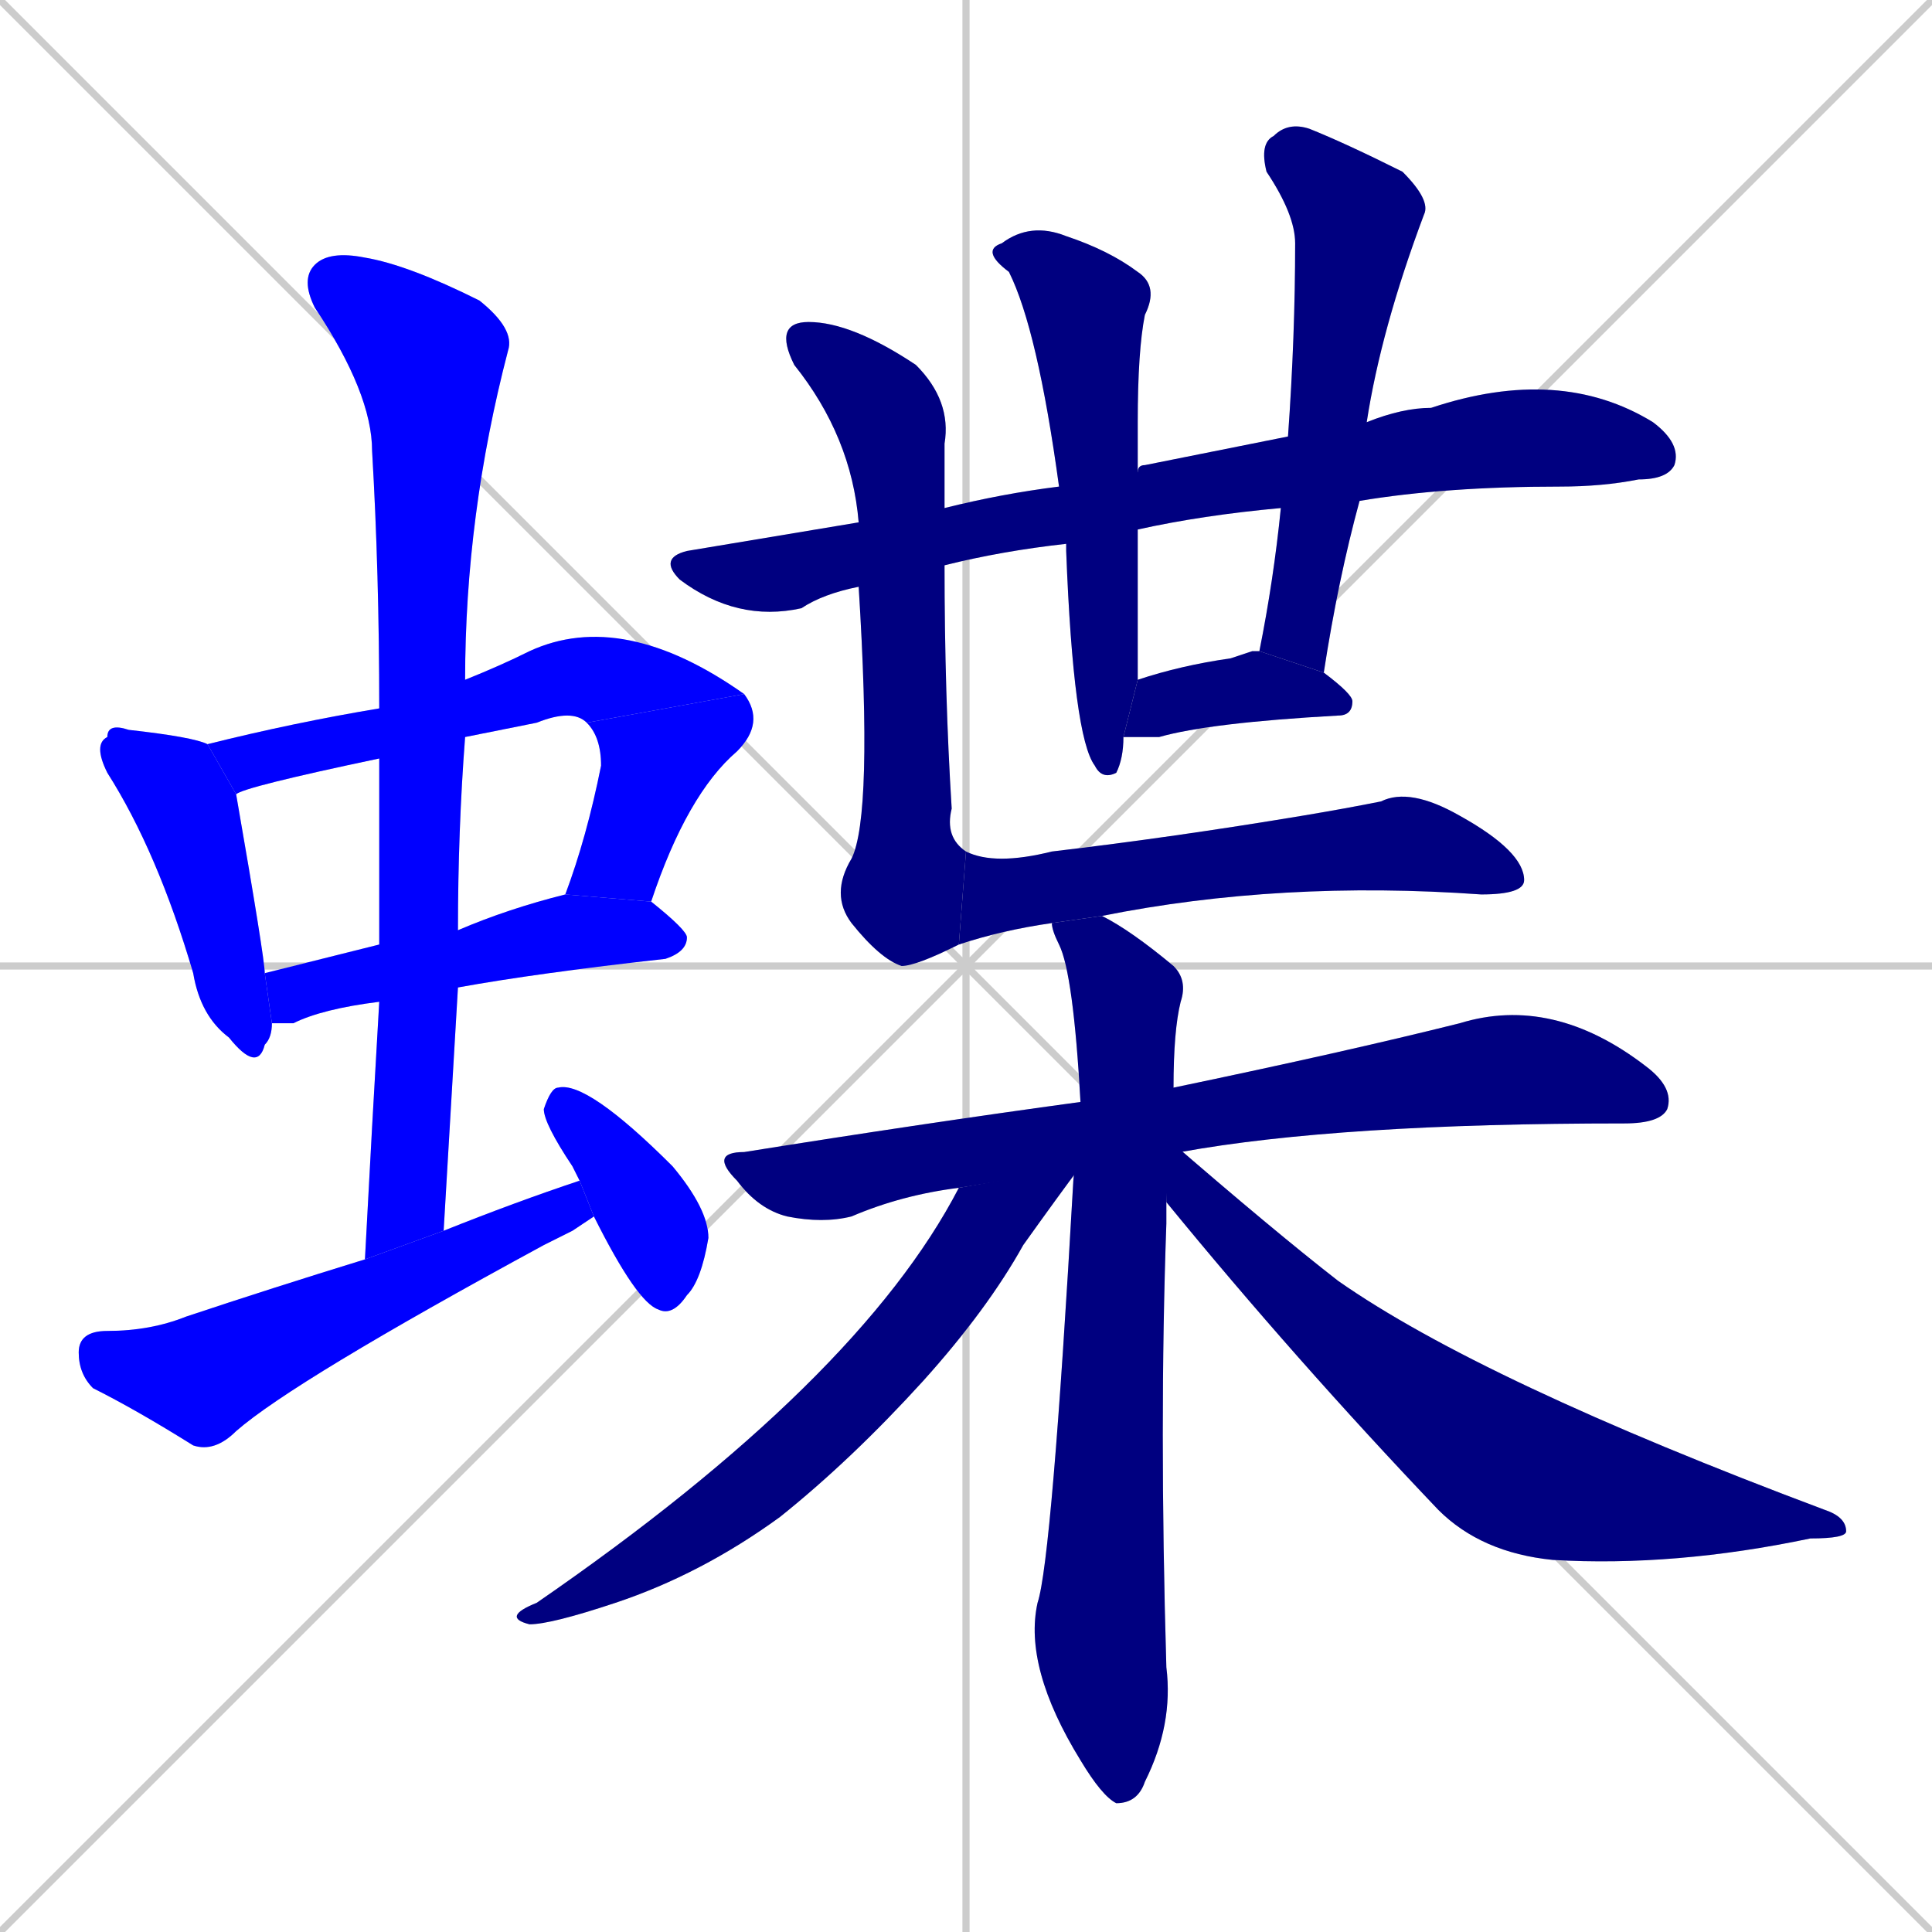 <svg xmlns="http://www.w3.org/2000/svg" xmlns:xlink="http://www.w3.org/1999/xlink" width="270" height="270"><defs><clipPath id="clip-mask-1"><rect x="13" y="101" width="25" height="49"><animate attributeName="y" from="52" to="101" dur="0.181" begin="0; animate17.end + 1" id="animate1" fill="freeze"/></rect></clipPath><clipPath id="clip-mask-2"><rect x="29" y="85" width="75" height="26"><set attributeName="x" to="-46" begin="0; animate17.end + 1" /><animate attributeName="x" from="-46" to="29" dur="0.278" begin="animate1.end + 0.5" id="animate2" fill="freeze"/></rect></clipPath><clipPath id="clip-mask-3"><rect x="79" y="97" width="28" height="29"><set attributeName="y" to="68" begin="0; animate17.end + 1" /><animate attributeName="y" from="68" to="97" dur="0.107" begin="animate2.end" id="animate3" fill="freeze"/></rect></clipPath><clipPath id="clip-mask-4"><rect x="37" y="125" width="59" height="18"><set attributeName="x" to="-22" begin="0; animate17.end + 1" /><animate attributeName="x" from="-22" to="37" dur="0.219" begin="animate3.end + 0.5" id="animate4" fill="freeze"/></rect></clipPath><clipPath id="clip-mask-5"><rect x="42" y="35" width="30" height="141"><set attributeName="y" to="-106" begin="0; animate17.end + 1" /><animate attributeName="y" from="-106" to="35" dur="0.522" begin="animate4.end + 0.5" id="animate5" fill="freeze"/></rect></clipPath><clipPath id="clip-mask-6"><rect x="11" y="165" width="72" height="38"><set attributeName="x" to="-61" begin="0; animate17.end + 1" /><animate attributeName="x" from="-61" to="11" dur="0.267" begin="animate5.end + 0.5" id="animate6" fill="freeze"/></rect></clipPath><clipPath id="clip-mask-7"><rect x="76" y="151" width="23" height="33"><set attributeName="y" to="118" begin="0; animate17.end + 1" /><animate attributeName="y" from="118" to="151" dur="0.122" begin="animate6.end + 0.5" id="animate7" fill="freeze"/></rect></clipPath><clipPath id="clip-mask-8"><rect x="92" y="51" width="143" height="36"><set attributeName="x" to="-51" begin="0; animate17.end + 1" /><animate attributeName="x" from="-51" to="92" dur="0.530" begin="animate7.end + 0.5" id="animate8" fill="freeze"/></rect></clipPath><clipPath id="clip-mask-9"><rect x="137" y="31" width="25" height="78"><set attributeName="y" to="-47" begin="0; animate17.end + 1" /><animate attributeName="y" from="-47" to="31" dur="0.289" begin="animate8.end + 0.5" id="animate9" fill="freeze"/></rect></clipPath><clipPath id="clip-mask-10"><rect x="176" y="17" width="24" height="77"><set attributeName="y" to="-60" begin="0; animate17.end + 1" /><animate attributeName="y" from="-60" to="17" dur="0.285" begin="animate9.end + 0.5" id="animate10" fill="freeze"/></rect></clipPath><clipPath id="clip-mask-11"><rect x="157" y="91" width="32" height="12"><set attributeName="x" to="125" begin="0; animate17.end + 1" /><animate attributeName="x" from="125" to="157" dur="0.119" begin="animate10.end + 0.5" id="animate11" fill="freeze"/></rect></clipPath><clipPath id="clip-mask-12"><rect x="108" y="45" width="27" height="90"><set attributeName="y" to="-45" begin="0; animate17.end + 1" /><animate attributeName="y" from="-45" to="45" dur="0.333" begin="animate11.end + 0.5" id="animate12" fill="freeze"/></rect></clipPath><clipPath id="clip-mask-13"><rect x="134" y="110" width="79" height="22"><set attributeName="x" to="55" begin="0; animate17.end + 1" /><animate attributeName="x" from="55" to="134" dur="0.293" begin="animate12.end" id="animate13" fill="freeze"/></rect></clipPath><clipPath id="clip-mask-14"><rect x="99" y="139" width="135" height="32"><set attributeName="x" to="-36" begin="0; animate17.end + 1" /><animate attributeName="x" from="-36" to="99" dur="0.500" begin="animate13.end + 0.5" id="animate14" fill="freeze"/></rect></clipPath><clipPath id="clip-mask-15"><rect x="143" y="128" width="23" height="124"><set attributeName="y" to="4" begin="0; animate17.end + 1" /><animate attributeName="y" from="4" to="128" dur="0.459" begin="animate14.end + 0.5" id="animate15" fill="freeze"/></rect></clipPath><clipPath id="clip-mask-16"><rect x="70" y="163" width="81" height="64"><set attributeName="x" to="151" begin="0; animate17.end + 1" /><animate attributeName="x" from="151" to="70" dur="0.300" begin="animate15.end + 0.5" id="animate16" fill="freeze"/></rect></clipPath><clipPath id="clip-mask-17"><rect x="163" y="159" width="95" height="60"><set attributeName="x" to="68" begin="0; animate17.end + 1" /><animate attributeName="x" from="68" to="163" dur="0.352" begin="animate16.end + 0.5" id="animate17" fill="freeze"/></rect></clipPath></defs><path d="M 0 0 L 270 270 M 270 0 L 0 270 M 135 0 L 135 270 M 0 135 L 270 135" stroke="#CCCCCC" /><path d="M 38 143 Q 38 145 37 146 Q 36 150 32 145 Q 28 142 27 136 Q 22 119 15 108 Q 13 104 15 103 Q 15 101 18 102 Q 27 103 29 104 L 33 111 Q 37 134 37 136" fill="#CCCCCC"/><path d="M 53 106 Q 34 110 33 111 L 29 104 Q 41 101 53 99 L 65 95 Q 70 93 74 91 Q 87 85 104 97 L 82 101 Q 80 99 75 101 Q 70 102 65 103" fill="#CCCCCC"/><path d="M 104 97 Q 107 101 103 105 Q 96 111 91 126 L 79 125 Q 79 125 79 125 Q 82 117 84 107 Q 84 103 82 101" fill="#CCCCCC"/><path d="M 53 140 Q 45 141 41 143 Q 39 143 38 143 L 37 136 Q 45 134 53 132 L 64 130 Q 71 127 79 125 L 91 126 Q 96 130 96 131 Q 96 133 93 134 Q 75 136 64 138" fill="#CCCCCC"/><path d="M 51 176 Q 52 157 53 140 L 53 132 Q 53 119 53 106 L 53 99 Q 53 80 52 63 Q 52 55 44 43 Q 42 39 44 37 Q 46 35 51 36 Q 57 37 67 42 Q 72 46 71 49 Q 65 72 65 95 L 65 103 Q 64 116 64 130 L 64 138 Q 63 155 62 172" fill="#CCCCCC"/><path d="M 80 172 L 76 174 Q 41 193 33 200 Q 30 203 27 202 Q 19 197 13 194 Q 11 192 11 189 Q 11 186 15 186 Q 21 186 26 184 Q 38 180 51 176 L 62 172 Q 72 168 81 165 L 83 170" fill="#CCCCCC"/><path d="M 81 165 Q 80 163 80 163 Q 76 157 76 155 Q 77 152 78 152 Q 82 151 94 163 Q 99 169 99 173 Q 98 179 96 181 Q 94 184 92 183 Q 89 182 83 170" fill="#CCCCCC"/><path d="M 179 71 Q 168 72 159 74 L 149 76 Q 140 77 132 79 L 120 82 Q 115 83 112 85 Q 103 87 95 81 Q 92 78 96 77 Q 108 75 120 73 L 132 71 Q 140 69 148 68 L 159 66 Q 159 65 160 65 Q 170 63 180 61 L 191 59 Q 196 57 200 57 Q 218 51 231 59 Q 235 62 234 65 Q 233 67 229 67 Q 224 68 218 68 Q 202 68 190 70" fill="#CCCCCC"/><path d="M 159 74 Q 159 92 159 95 L 157 103 Q 157 106 156 108 Q 154 109 153 107 Q 150 103 149 77 Q 149 76 149 76 L 148 68 Q 145 46 141 38 Q 137 35 140 34 Q 144 31 149 33 Q 155 35 159 38 Q 162 40 160 44 Q 159 49 159 59 Q 159 62 159 66" fill="#CCCCCC"/><path d="M 176 91 Q 178 81 179 71 L 180 61 Q 181 47 181 34 Q 181 30 177 24 Q 176 20 178 19 Q 180 17 183 18 Q 188 20 196 24 Q 200 28 199 30 Q 193 46 191 59 L 190 70 Q 187 81 185 94" fill="#CCCCCC"/><path d="M 175 91 L 176 91 L 185 94 Q 189 97 189 98 Q 189 100 187 100 Q 169 101 162 103 Q 159 103 157 103 L 159 95 Q 165 93 172 92" fill="#CCCCCC"/><path d="M 134 132 Q 128 135 126 135 Q 123 134 119 129 Q 116 125 119 120 Q 122 114 120 82 L 120 73 Q 119 61 111 51 Q 108 45 113 45 Q 119 45 128 51 Q 133 56 132 62 Q 132 66 132 71 L 132 79 Q 132 97 133 113 Q 132 117 135 119" fill="#CCCCCC"/><path d="M 147 129 Q 140 130 134 132 L 135 119 Q 139 121 147 119 Q 164 117 182 114 Q 188 113 193 112 Q 197 110 204 114 Q 213 119 213 123 Q 213 125 207 125 Q 179 123 154 128" fill="#CCCCCC"/><path d="M 134 166 Q 126 167 119 170 Q 115 171 110 170 Q 106 169 103 165 Q 99 161 104 161 Q 129 157 151 154 L 164 152 Q 188 147 204 143 Q 217 139 230 149 Q 234 152 233 155 Q 232 157 227 157 Q 187 157 165 161" fill="#CCCCCC"/><path d="M 163 170 L 163 171 Q 162 199 163 233 Q 164 241 160 249 Q 159 252 156 252 Q 154 251 151 246 Q 143 233 145 224 Q 147 218 150 165 L 151 154 Q 150 136 148 132 Q 147 130 147 129 L 154 128 Q 158 130 164 135 Q 166 137 165 140 Q 164 144 164 152 L 163 168" fill="#CCCCCC"/><path d="M 151 163 Q 148 167 143 174 Q 138 183 129 193 Q 119 204 109 212 Q 98 220 86 224 Q 77 227 74 227 Q 70 226 75 224 Q 120 193 134 166" fill="#CCCCCC"/><path d="M 163 159 Q 178 172 187 179 Q 207 193 255 211 Q 258 212 258 214 Q 258 215 253 215 Q 234 219 217 218 Q 207 217 201 211 Q 181 190 163 168" fill="#CCCCCC"/><path d="M 38 143 Q 38 145 37 146 Q 36 150 32 145 Q 28 142 27 136 Q 22 119 15 108 Q 13 104 15 103 Q 15 101 18 102 Q 27 103 29 104 L 33 111 Q 37 134 37 136" fill="#0000ff" clip-path="url(#clip-mask-1)" /><path d="M 53 106 Q 34 110 33 111 L 29 104 Q 41 101 53 99 L 65 95 Q 70 93 74 91 Q 87 85 104 97 L 82 101 Q 80 99 75 101 Q 70 102 65 103" fill="#0000ff" clip-path="url(#clip-mask-2)" /><path d="M 104 97 Q 107 101 103 105 Q 96 111 91 126 L 79 125 Q 79 125 79 125 Q 82 117 84 107 Q 84 103 82 101" fill="#0000ff" clip-path="url(#clip-mask-3)" /><path d="M 53 140 Q 45 141 41 143 Q 39 143 38 143 L 37 136 Q 45 134 53 132 L 64 130 Q 71 127 79 125 L 91 126 Q 96 130 96 131 Q 96 133 93 134 Q 75 136 64 138" fill="#0000ff" clip-path="url(#clip-mask-4)" /><path d="M 51 176 Q 52 157 53 140 L 53 132 Q 53 119 53 106 L 53 99 Q 53 80 52 63 Q 52 55 44 43 Q 42 39 44 37 Q 46 35 51 36 Q 57 37 67 42 Q 72 46 71 49 Q 65 72 65 95 L 65 103 Q 64 116 64 130 L 64 138 Q 63 155 62 172" fill="#0000ff" clip-path="url(#clip-mask-5)" /><path d="M 80 172 L 76 174 Q 41 193 33 200 Q 30 203 27 202 Q 19 197 13 194 Q 11 192 11 189 Q 11 186 15 186 Q 21 186 26 184 Q 38 180 51 176 L 62 172 Q 72 168 81 165 L 83 170" fill="#0000ff" clip-path="url(#clip-mask-6)" /><path d="M 81 165 Q 80 163 80 163 Q 76 157 76 155 Q 77 152 78 152 Q 82 151 94 163 Q 99 169 99 173 Q 98 179 96 181 Q 94 184 92 183 Q 89 182 83 170" fill="#0000ff" clip-path="url(#clip-mask-7)" /><path d="M 179 71 Q 168 72 159 74 L 149 76 Q 140 77 132 79 L 120 82 Q 115 83 112 85 Q 103 87 95 81 Q 92 78 96 77 Q 108 75 120 73 L 132 71 Q 140 69 148 68 L 159 66 Q 159 65 160 65 Q 170 63 180 61 L 191 59 Q 196 57 200 57 Q 218 51 231 59 Q 235 62 234 65 Q 233 67 229 67 Q 224 68 218 68 Q 202 68 190 70" fill="#000080" clip-path="url(#clip-mask-8)" /><path d="M 159 74 Q 159 92 159 95 L 157 103 Q 157 106 156 108 Q 154 109 153 107 Q 150 103 149 77 Q 149 76 149 76 L 148 68 Q 145 46 141 38 Q 137 35 140 34 Q 144 31 149 33 Q 155 35 159 38 Q 162 40 160 44 Q 159 49 159 59 Q 159 62 159 66" fill="#000080" clip-path="url(#clip-mask-9)" /><path d="M 176 91 Q 178 81 179 71 L 180 61 Q 181 47 181 34 Q 181 30 177 24 Q 176 20 178 19 Q 180 17 183 18 Q 188 20 196 24 Q 200 28 199 30 Q 193 46 191 59 L 190 70 Q 187 81 185 94" fill="#000080" clip-path="url(#clip-mask-10)" /><path d="M 175 91 L 176 91 L 185 94 Q 189 97 189 98 Q 189 100 187 100 Q 169 101 162 103 Q 159 103 157 103 L 159 95 Q 165 93 172 92" fill="#000080" clip-path="url(#clip-mask-11)" /><path d="M 134 132 Q 128 135 126 135 Q 123 134 119 129 Q 116 125 119 120 Q 122 114 120 82 L 120 73 Q 119 61 111 51 Q 108 45 113 45 Q 119 45 128 51 Q 133 56 132 62 Q 132 66 132 71 L 132 79 Q 132 97 133 113 Q 132 117 135 119" fill="#000080" clip-path="url(#clip-mask-12)" /><path d="M 147 129 Q 140 130 134 132 L 135 119 Q 139 121 147 119 Q 164 117 182 114 Q 188 113 193 112 Q 197 110 204 114 Q 213 119 213 123 Q 213 125 207 125 Q 179 123 154 128" fill="#000080" clip-path="url(#clip-mask-13)" /><path d="M 134 166 Q 126 167 119 170 Q 115 171 110 170 Q 106 169 103 165 Q 99 161 104 161 Q 129 157 151 154 L 164 152 Q 188 147 204 143 Q 217 139 230 149 Q 234 152 233 155 Q 232 157 227 157 Q 187 157 165 161" fill="#000080" clip-path="url(#clip-mask-14)" /><path d="M 163 170 L 163 171 Q 162 199 163 233 Q 164 241 160 249 Q 159 252 156 252 Q 154 251 151 246 Q 143 233 145 224 Q 147 218 150 165 L 151 154 Q 150 136 148 132 Q 147 130 147 129 L 154 128 Q 158 130 164 135 Q 166 137 165 140 Q 164 144 164 152 L 163 168" fill="#000080" clip-path="url(#clip-mask-15)" /><path d="M 151 163 Q 148 167 143 174 Q 138 183 129 193 Q 119 204 109 212 Q 98 220 86 224 Q 77 227 74 227 Q 70 226 75 224 Q 120 193 134 166" fill="#000080" clip-path="url(#clip-mask-16)" /><path d="M 163 159 Q 178 172 187 179 Q 207 193 255 211 Q 258 212 258 214 Q 258 215 253 215 Q 234 219 217 218 Q 207 217 201 211 Q 181 190 163 168" fill="#000080" clip-path="url(#clip-mask-17)" /></svg>